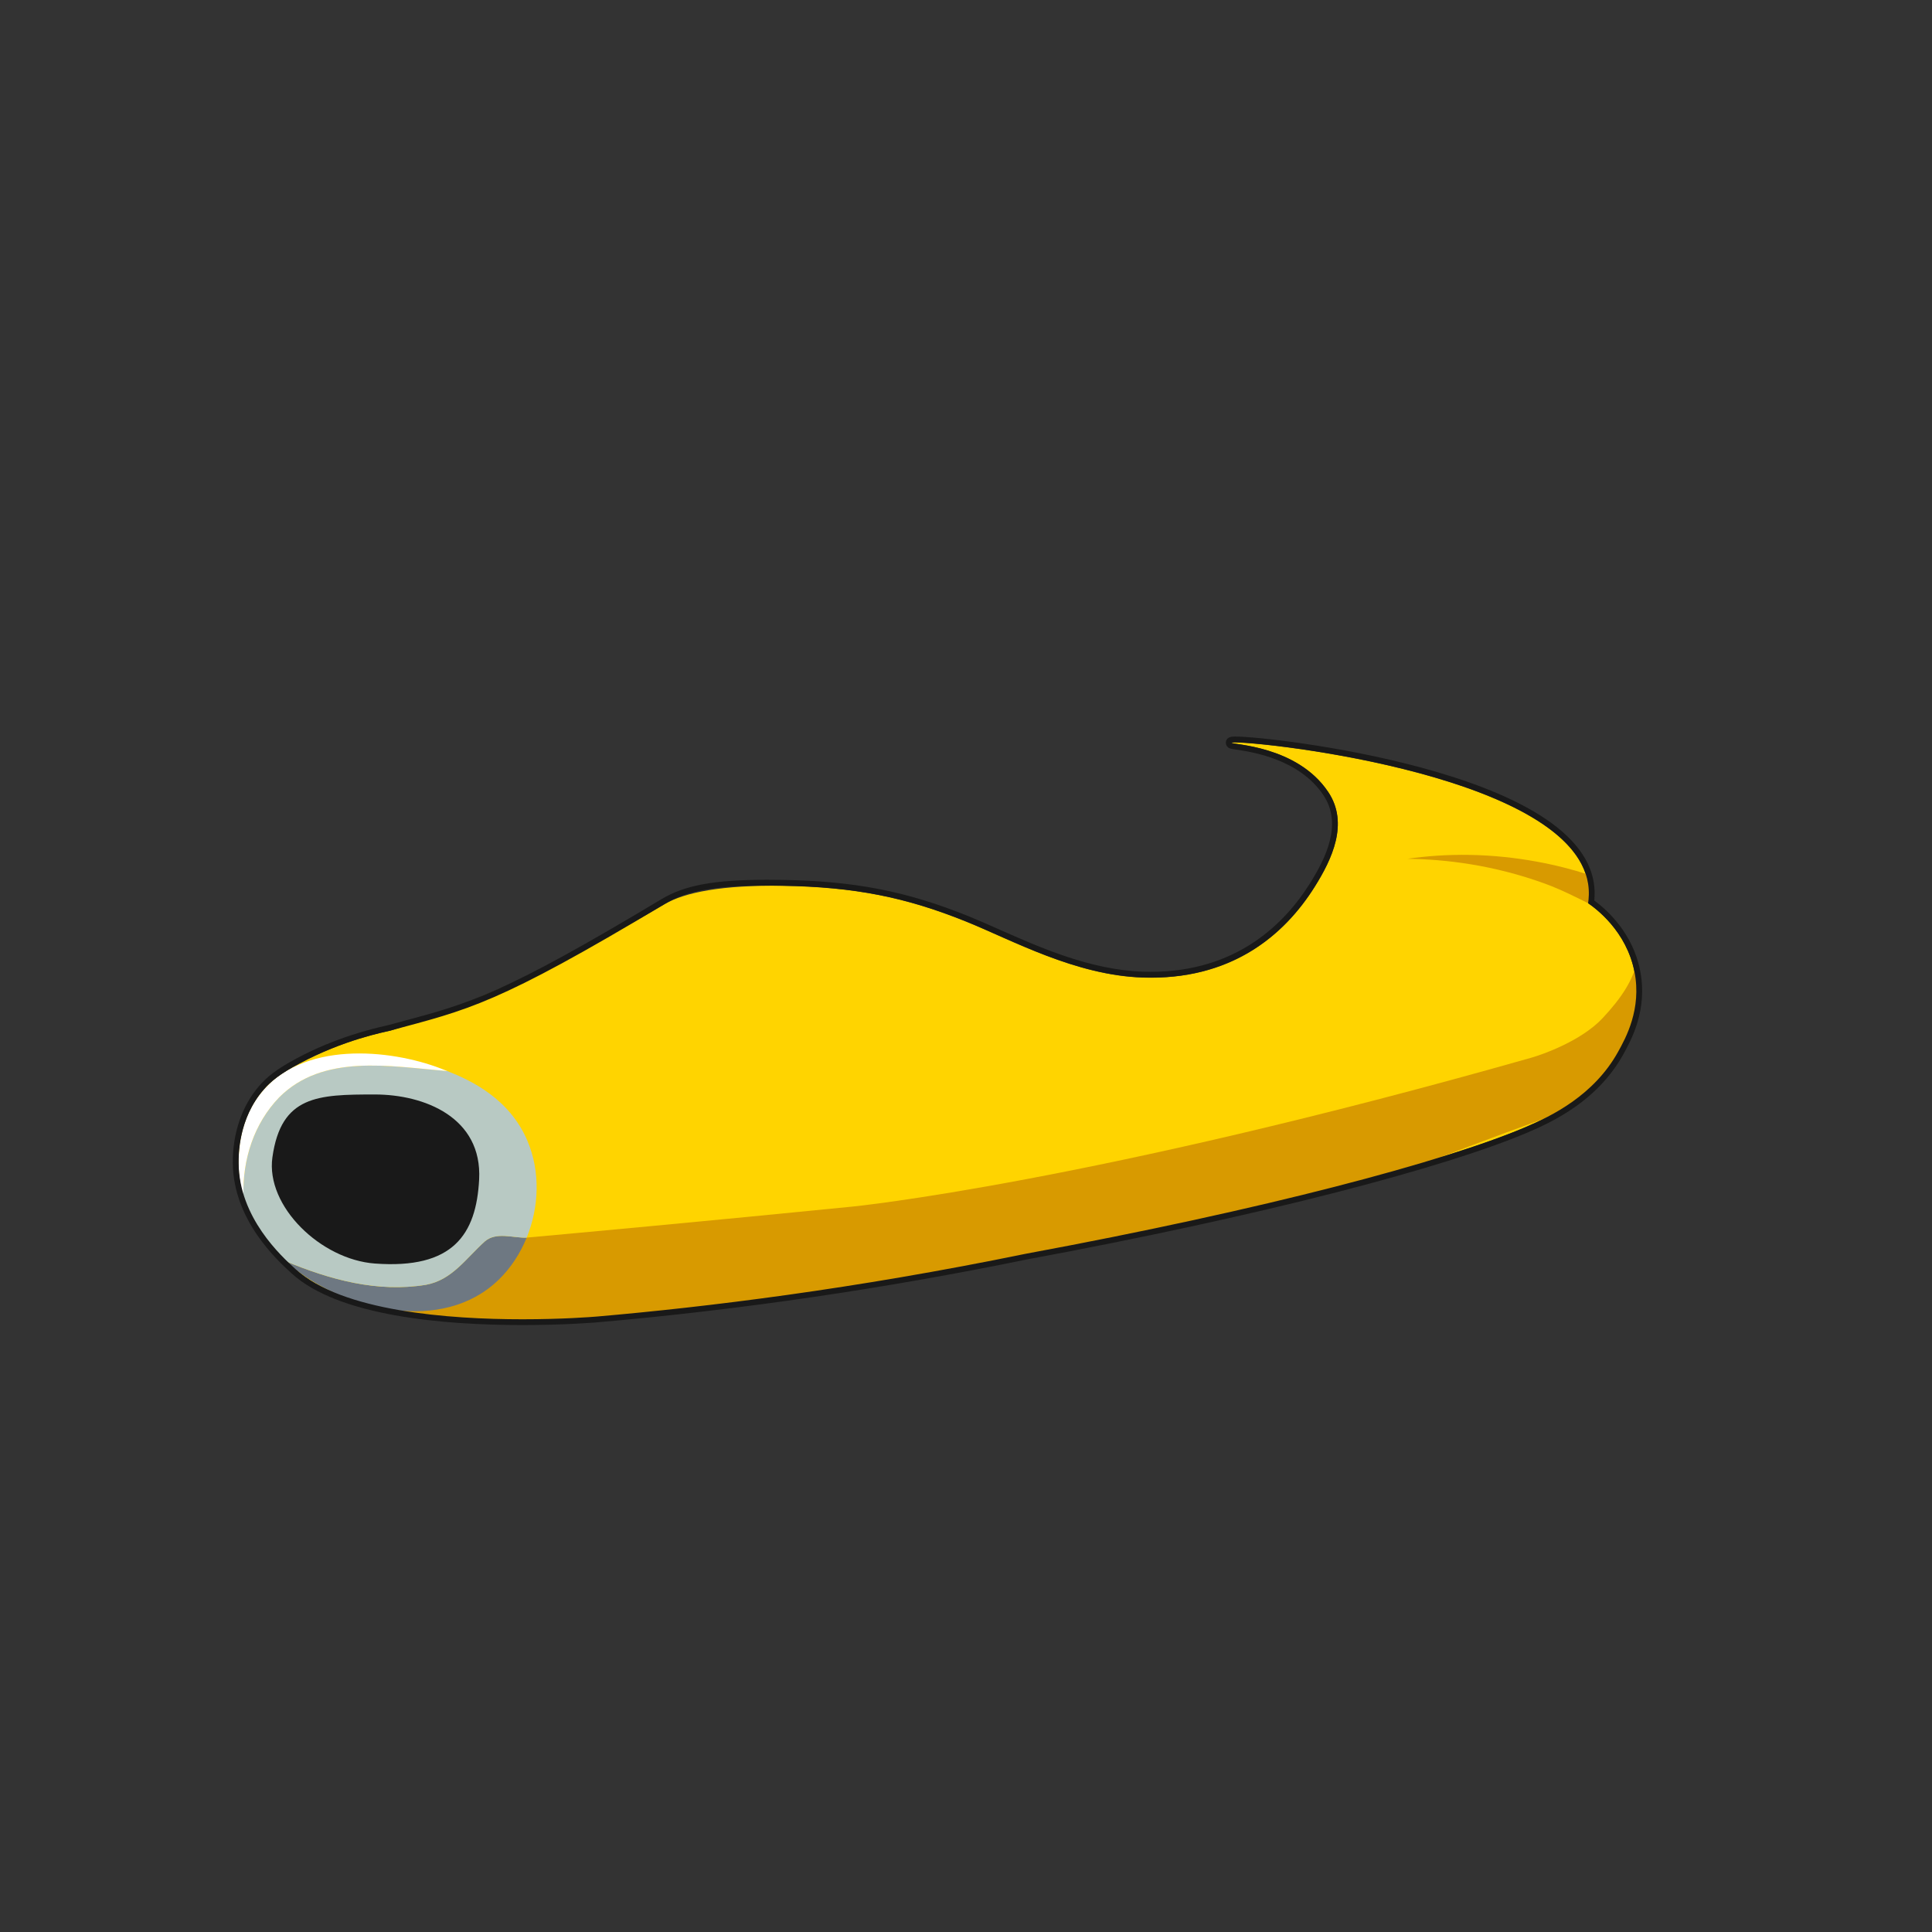 <?xml version="1.0" encoding="UTF-8"?>
<svg xmlns="http://www.w3.org/2000/svg" viewBox="0 0 2000 2000">
  <rect x="0" y="0" width="2000" height="2000" fill="#333333" stroke="none"/>
  <defs>
    <style>
      .cls-1 {
        fill: #fff;
      }

      .cls-2 {
        fill: #d89a00;
      }

      .cls-3 {
        fill: #b8c9c3;
      }

      .cls-4 {
        fill: #ffd400;
      }

      .cls-5 {
        fill: #6e7882;
      }

      .cls-6 {
        fill: #191919;
      }
    </style>
  </defs>
  <g id="Coque_Jaune" data-name="Coque Jaune">
    <path class="cls-4" d="M1275,769c-.45,1.97,67.78,2.66,100,51,21.6,32.4,3.7,69.79-14,98-32,51-87,97-178,94-69.99-2.31-135.27-38.76-183-58-62-25-114.98-35.79-190-37-62-1-101.49,6.82-122,19-155,92-284,131-284,131-6.58,1.32-48.04,9.44-94,34-20.8,11.12-29.95,18.88-37,27-26.35,30.32-26.06,68.46-26,76,.43,56.61,44.1,96.42,59,110,73.67,67.16,296.49,50.35,312,49,113.31-9.87,264.75-28.23,444-65,247.84-45.89,433.74-95.6,517-131,27.4-11.65,71.01-32.95,96-78,7.83-14.12,24.6-44.34,17-83-8.32-42.32-40.08-65.54-48-71,.68-4.5,1.32-11.61,0-20-18.44-117.63-367.97-150.51-369-146Z"/>
    <path class="cls-2" d="M1694,997c-3.5,17.34-15.33,36.03-35,57-22.15,23.62-62.09,37.62-74,41-455.99,129.47-702,154-702,154-154.7,15.42-282.14,27.19-369,35-7.13,8.04-16.03,16.7-27,25-29.4,22.24-58,40-81,48,32,7,77.66,11,132,11,110,0,194.19-10.22,342-33,122.55-18.89,334-64,501-103,89.06-20.8,73.7-22.78,229-78,2.32-.82,9.88-5.51,19-11,26.62-16.02,60.66-52.97,65-92,1.1-9.93,7.72-32.07,0-54Z"/>
  </g>
  <g id="Aero_Chrome" data-name="Aero Chrome">
    <path class="cls-5" d="M502,1285c-20,18-34,40-61,45-50.42,8.27-99.47-5.34-145.46-24.42,4.71,4.18,8.75,7.31,11.46,9.42,51.82,40.24,150.55,66.3,209,10,12.45-11.99,22.38-27.07,29.18-43.7-14.88.12-31.47-6.21-43.18,3.7Z"/>
    <path class="cls-3" d="M546,1181c-18.55-43.76-58.41-62.54-82.78-72.2-60.18-5.03-128.77-18.25-174.22,27.2-26,27-38,64-37,102,.04.68.1,1.36.16,2.05,9.29,31.43,29.35,53.11,43.38,65.54,45.99,19.08,95.04,32.68,145.46,24.42,27-5,41-27,61-45,11.72-9.91,28.31-3.58,43.18-3.7,12.79-31.28,14.48-68.08.82-100.3Z"/>
    <path class="cls-1" d="M289,1136c45.45-45.45,114.04-32.23,174.22-27.2-2.6-1.03-5.02-1.96-7.22-2.8-52.09-19.93-143.73-29.25-187,27-25.3,32.89-22.66,73.36-21,87,.86,7.08,2.3,13.75,4.16,20.05-.06-.68-.12-1.36-.16-2.05-1-38,11-75,37-102Z"/>
  </g>
  <g id="Aero_Ombre" data-name="Aero Ombre">
    <path class="cls-6" d="M388,1133c51.55,0,111.37,23.89,108,88-3,57-27,93-108,87-55.82-4.13-113.13-59.27-106-110,9-64,47-65,106-65Z"/>
  </g>
  <g id="Aile_Ombre_Jaune" data-name="Aile Ombre Jaune">
    <path class="cls-2" d="M1646,936c-13.36-6.69-30.02-15.15-46-21-54.09-19.79-104-25.47-143-26,19.05-2.71,40.89-4.45,65-4,48.31.9,90.87,10.26,121,20,.79,4.01,2.48,9.36,3,14,.65,5.74-.06,12.1,0,17Z"/>
  </g>
  <g id="Contour">
    <path class="cls-6" d="M1278.59,768.47c37.02,0,348.05,35.62,365.41,146.4,1.32,8.39.67,15.64,0,20.13,7.92,5.46,39.68,28.68,48,71,7.6,38.67-9.16,68.75-16.99,82.87-24.99,45.05-68.6,66.35-96,78-83.26,35.4-269.16,85.11-517,131-179.25,36.77-330.69,55.13-444,65-5.42.47-36.2,2.84-77.1,2.84-76.03,0-187-8.17-234.9-51.84-14.9-13.58-58.57-53.39-59-110-.06-7.54-.35-45.68,26-76,7.05-8.12,16.2-15.88,37-27,45.96-24.56,87.52-32.25,94-34,80.99-21.87,109.79-26.54,284-131,23.73-14.23,54.05-19.14,106.19-19.13,5.06,0,10.33.05,15.81.13,75.02,1.21,128,12,190,37,47.73,19.24,113.01,55.69,183,58,2.83.09,5.61.14,8.37.14,86.02,0,138.62-44.72,169.63-94.14,17.7-28.21,35.6-65.6,14-98-32.22-48.34-100.45-49.03-100-51,.06-.26,1.3-.4,3.59-.4M1278.59,762.47c-2.9,0-8.28,0-9.44,5.07-.38,1.65-.04,3.4.92,4.79,1.7,2.49,3.73,2.79,9.75,3.68,16.12,2.39,65.18,9.66,90.19,47.19,19.77,29.67,2.86,64.47-14.09,91.48-26.14,41.66-75.91,91.33-164.55,91.33-2.69,0-5.44-.05-8.17-.14-54.39-1.79-106.91-25.11-149.12-43.84-11.26-5-21.9-9.72-31.84-13.73-63.83-25.74-117.7-36.23-192.15-37.43-5.57-.09-10.92-.14-15.91-.14-54.64,0-85.28,5.6-109.27,19.99-164.77,98.8-197.96,107.69-270.67,127.18-3.82,1.02-7.75,2.08-11.8,3.17-.67.18-1.94.47-3.55.84-12.5,2.88-50.53,11.65-91.72,33.66-21.79,11.64-31.23,19.76-38.7,28.36-17.95,20.66-27.71,49.06-27.47,79.98.45,59.23,45.99,100.75,60.96,114.39,48.42,44.14,156.66,53.4,238.94,53.4,44.32,0,76.28-2.74,77.62-2.86,146.87-12.8,296.46-34.7,444.62-65.09,117.36-21.73,228.2-45.77,320.57-69.51,86.3-22.19,154.64-43.58,197.64-61.86,13.8-5.87,31.95-14.25,50.03-27.11,21.03-14.96,37.47-32.96,48.87-53.5l.05-.1c8.3-14.97,25.59-46.11,17.58-86.84-7.6-38.69-33.79-62.53-47.49-72.65.62-6.18.47-12.3-.47-18.26-4.28-27.3-25.17-52.14-62.1-73.85-29.37-17.26-68.93-32.66-117.6-45.75-83.19-22.38-170.79-31.86-191.64-31.86h0Z"/>
  </g>
</svg>